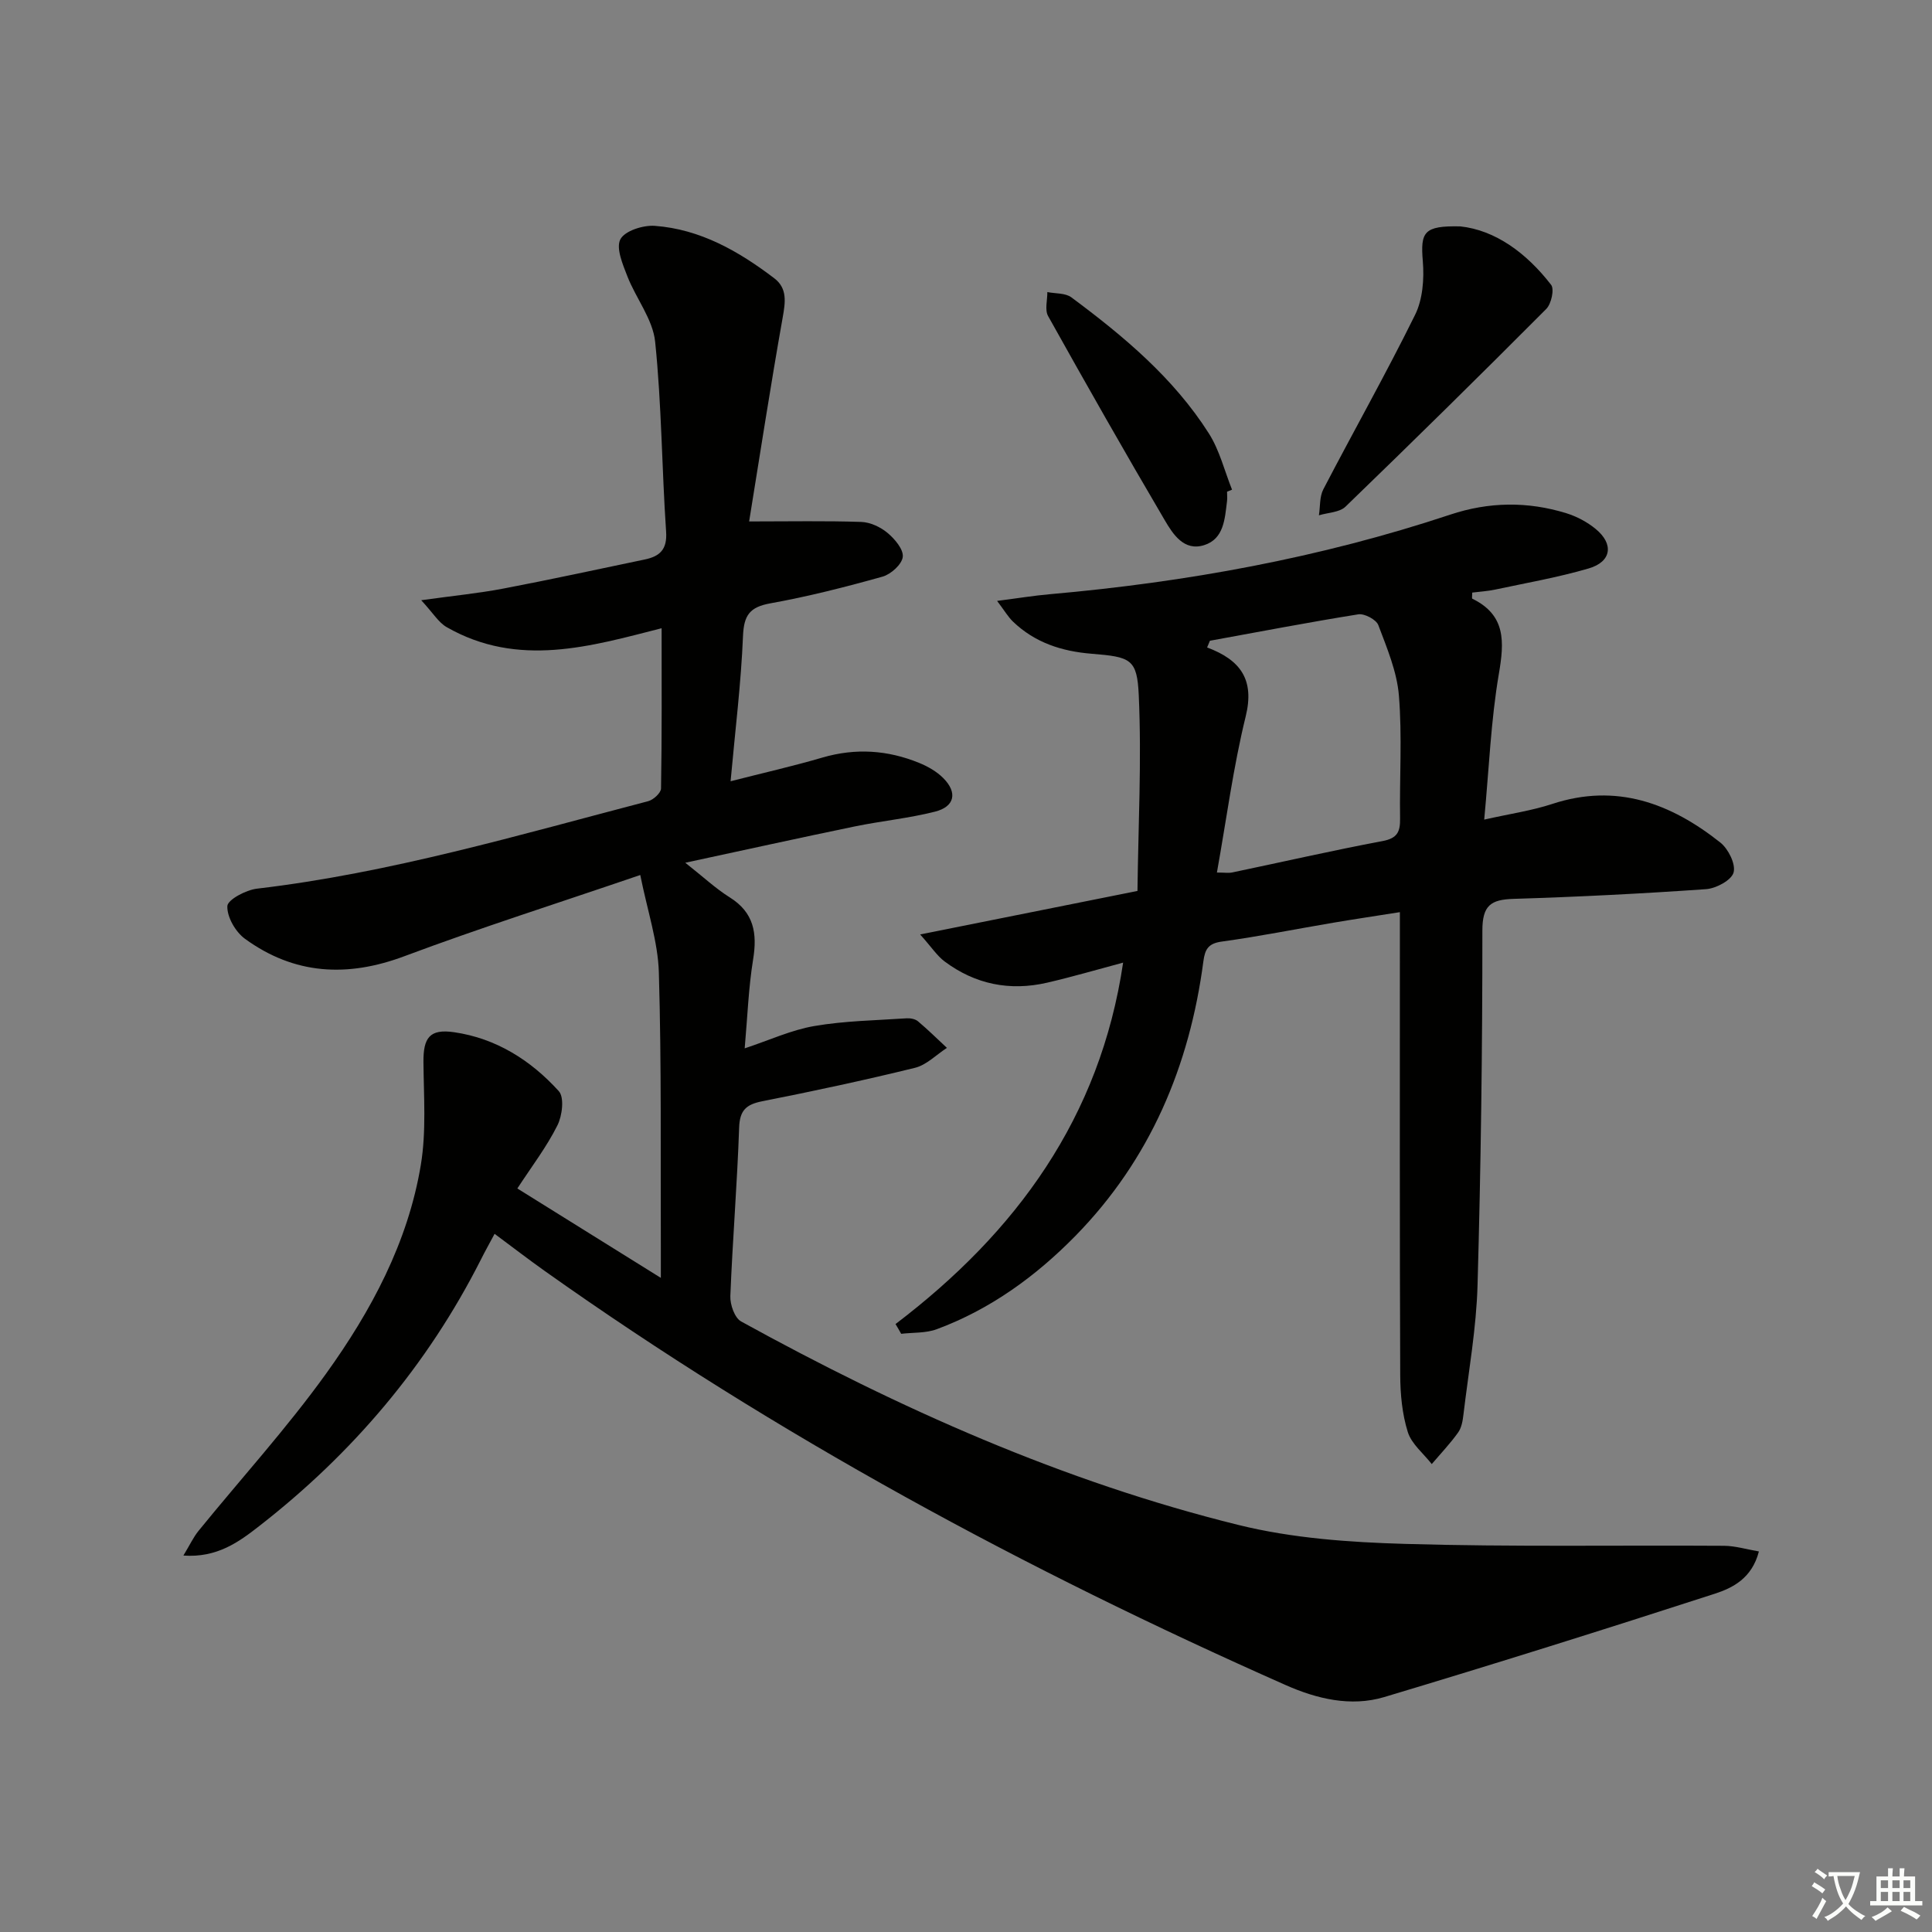 <svg enable-background="new 0 0 400 400" viewBox="0 0 400 400" xmlns="http://www.w3.org/2000/svg"><rect x="0" y="0" width="400" height="400" fill="#808080" stroke="none"/><path d="m377.9 391.2c-.2.3-.4.5-.6.8-.7-.6-1.4-1-2.2-1.5.2-.3.4-.5.5-.8.6.4 1.4.8 2.3 1.5zm-1.8 6.1c-.2-.2-.5-.4-.9-.6.4-.6.8-1.2 1.2-1.9s.7-1.3.9-1.9c.3.3.5.5.8.7-.7 1.3-1.4 2.6-2 3.7zm2.2-9c-.3.3-.5.5-.6.8-.6-.6-1.3-1.1-2-1.5.3-.3.5-.5.6-.7.6.5 1.3.9 2 1.4zm.3.2v-.9h2 4.5c-.3 1.3-.6 2.5-1 3.6s-.9 2.1-1.4 3c.4.5 1 1 1.6 1.4s1.2.8 1.9 1.1c-.3.2-.5.4-.8.8-.4-.3-1-.7-1.6-1.2s-1.2-1.1-1.6-1.6c-.5.6-1.1 1.1-1.7 1.6s-1.4.9-2.1 1.4c-.1-.3-.3-.5-.7-.8.6-.2 1.2-.5 1.9-1s1.4-1.1 2-1.8c-.5-.8-.9-1.6-1.2-2.5s-.6-2-.8-3.2c-.4.1-.7.1-1 .1zm2.5 2.7c.3 1 .7 1.7 1 2.2.3-.5.6-1.1 1-2s.6-1.9.9-3h-3.2-.4c.1.9.3 1.8.7 2.8z" fill="#fbfcfa"/><path d="m396.5 388.5v1.5 3.6h1.5v.9c-.4 0-1 0-1.7 0h-7.9c-.5 0-.9 0-1.2 0v-.9h1.3v-3.5c0-.7 0-1.2 0-1.6h2.4c0-.8 0-1.4 0-1.7h1c0 .3-.1.8-.1 1.7h1.5c0-.8 0-1.4 0-1.7h1c0 .3-.1.9-.1 1.7zm-8.2 9.2c-.2-.3-.5-.5-.8-.8.8-.3 1.4-.6 1.9-.9s1-.7 1.4-1.1c.3.3.6.5.9.8-1.6 1-2.8 1.6-3.4 2zm2.6-6.8v-1.6h-1.5v1.6zm0 2.7v-1.9h-1.5v1.9zm2.4-2.7v-1.6h-1.5v1.6zm0 2.7v-1.9h-1.5v1.9zm.2 2 .7-.8c.4.2.9.5 1.6.8s1.3.7 1.8 1c-.3.3-.5.6-.8.8-.4-.3-1.5-1-3.3-1.8zm2-4.7v-1.6h-1.4v1.6zm0 2.7v-1.9h-1.4v1.9z" fill="#fbfcfa"/><g fill="#010100"><path d="m107.11 246.06c10 6.23 19.4 12.08 29.71 18.51 0-2.59.01-4.17 0-5.75-.08-19.16.15-38.33-.41-57.47-.19-6.41-2.37-12.77-3.85-20.19-17.26 5.9-33.18 10.95-48.8 16.8-11.86 4.45-22.82 3.84-33.04-3.59-1.96-1.42-3.74-4.52-3.65-6.77.05-1.32 3.84-3.34 6.12-3.61 27.63-3.25 54.22-11.12 81-18.11 1.09-.28 2.66-1.72 2.67-2.64.19-10.94.12-21.89.12-33.17-14.58 3.71-29.67 8.28-44.52-.24-1.67-.96-2.78-2.89-5.25-5.56 6.74-.94 11.93-1.44 17.04-2.42 9.77-1.86 19.49-3.98 29.22-6.01 3.11-.65 4.7-2.04 4.44-5.77-.89-13.1-.92-26.28-2.27-39.32-.48-4.66-3.97-8.97-5.76-13.57-.96-2.47-2.39-5.84-1.43-7.65.93-1.75 4.72-2.95 7.13-2.77 9.41.7 17.36 5.25 24.72 10.85 2.74 2.08 2.31 4.94 1.75 8.11-2.49 14-4.65 28.06-6.95 42.24 8.58 0 15.9-.15 23.21.1 1.86.06 3.98 1.05 5.44 2.27 1.5 1.25 3.33 3.41 3.16 4.96-.17 1.54-2.44 3.6-4.17 4.09-7.66 2.15-15.4 4.12-23.22 5.53-4.29.77-5.51 2.44-5.69 6.78-.4 9.75-1.61 19.46-2.57 30.06 6.68-1.71 12.91-3.12 19.03-4.91 6.86-2 13.5-1.55 20.01 1.11 1.81.74 3.64 1.78 5 3.15 2.99 3 2.37 5.92-1.74 6.95-5.45 1.38-11.1 1.92-16.62 3.06-11.33 2.34-22.62 4.84-35.06 7.51 3.79 2.99 6.31 5.36 9.19 7.16 5.04 3.15 5.74 7.45 4.85 12.89-.95 5.85-1.16 11.83-1.74 18.38 5.14-1.7 9.67-3.81 14.41-4.62 6.28-1.08 12.73-1.17 19.11-1.6.78-.05 1.79.14 2.36.62 2.07 1.74 4 3.65 5.99 5.5-2.19 1.42-4.22 3.54-6.61 4.13-10.47 2.57-21.03 4.83-31.61 6.92-3.33.66-4.68 1.85-4.8 5.47-.4 11.63-1.36 23.24-1.82 34.87-.07 1.77.89 4.52 2.24 5.26 32.7 18 66.65 33.16 102.97 42.13 11.17 2.76 23 3.59 34.56 3.92 21.98.64 43.98.25 65.98.39 2.31.02 4.62.73 7.2 1.17-1.44 5.58-5.44 7.56-9.18 8.77-22.72 7.36-45.51 14.52-68.39 21.38-6.92 2.07-13.97.37-20.42-2.49-53.78-23.82-105.35-51.64-153.39-85.73-3.38-2.4-6.66-4.93-10.38-7.69-1.04 1.95-1.98 3.62-2.84 5.34-11.09 21.91-26.61 40.17-45.92 55.19-4.18 3.26-8.7 6.58-15.67 6.08 1.34-2.21 2.07-3.8 3.14-5.12 8.81-10.84 18.26-21.22 26.4-32.54 9.34-12.99 16.96-27.18 19.62-43.23 1.15-6.93.6-14.17.54-21.27-.04-5.06 1.29-6.93 6.35-6.19 8.7 1.26 15.9 5.82 21.68 12.21 1.17 1.29.71 5.1-.3 7.09-2.2 4.41-5.25 8.4-8.29 13.05z"/><path d="m185.41 274.13c25.01-19.01 42.37-42.74 47.12-74.83-5.36 1.43-10.52 2.95-15.76 4.16-7.69 1.77-14.86.34-21.21-4.41-1.52-1.13-2.61-2.84-5.05-5.58 15.43-3.09 29.57-5.92 44.99-9.01.16-13.43.88-26.99.27-40.5-.34-7.55-1.66-7.95-9.78-8.61-6.18-.5-11.72-2.3-16.25-6.64-1.02-.98-1.76-2.26-3.3-4.3 4.3-.55 7.62-1.1 10.97-1.39 28.21-2.49 55.92-7.52 82.84-16.47 7.99-2.66 16.02-2.77 24.02-.3 2.17.67 4.34 1.82 6.09 3.26 3.82 3.13 3.29 6.8-1.44 8.18-6.33 1.85-12.87 2.99-19.33 4.37-1.59.34-3.22.43-4.78.63 0 .71-.1 1.21.01 1.26 6.98 3.41 6.64 8.91 5.5 15.58-1.64 9.61-2.02 19.43-3.03 30.16 5.31-1.2 9.83-1.84 14.11-3.25 13.28-4.36 24.53-.12 34.78 8 1.65 1.31 3.22 4.47 2.74 6.2-.44 1.6-3.61 3.3-5.69 3.45-13.26.93-26.55 1.6-39.84 2.01-4.73.14-6.49 1.34-6.48 6.6.01 24.46-.31 48.93-1 73.38-.25 8.92-1.85 17.81-2.91 26.71-.15 1.3-.38 2.77-1.11 3.79-1.65 2.31-3.62 4.38-5.46 6.54-1.71-2.19-4.18-4.15-4.96-6.63-1.17-3.73-1.55-7.83-1.57-11.77-.12-29.78-.07-59.57-.07-89.35 0-1.96 0-3.91 0-6.52-5.04.8-9.43 1.45-13.8 2.19-7.69 1.3-15.34 2.84-23.06 3.9-2.79.38-3.49 1.57-3.82 4.07-2.86 21.7-11.02 41.05-26.46 56.83-8.2 8.37-17.63 15.24-28.75 19.36-2.26.84-4.9.66-7.36.95-.38-.69-.78-1.36-1.17-2.02zm65.09-141.47c-.19.46-.39.93-.58 1.39 6.96 2.6 9.85 6.7 7.99 14.27-2.58 10.5-3.98 21.29-5.96 32.33 1.6 0 2.42.14 3.18-.02 10.38-2.17 20.71-4.54 31.13-6.5 3.05-.58 3.65-1.92 3.61-4.66-.13-8.48.45-17.01-.24-25.44-.4-4.96-2.47-9.85-4.26-14.6-.43-1.15-2.86-2.44-4.14-2.24-10.27 1.64-20.49 3.61-30.73 5.47z"/><path d="m302.34 46.87c7.21.77 13.68 5.47 18.8 12.1.71.91.04 3.94-1 4.99-13.72 13.78-27.58 27.42-41.56 40.93-1.25 1.21-3.65 1.23-5.51 1.8.28-1.8.11-3.84.91-5.38 6.28-12.07 12.98-23.93 19-36.13 1.58-3.2 1.9-7.42 1.6-11.08-.51-6.1.2-7.39 7.76-7.23z"/><path d="m254.05 101.8c0 .66.07 1.34-.01 1.99-.46 3.63-.63 7.79-4.75 9.08-4.17 1.31-6.45-2.29-8.15-5.18-8.22-13.98-16.23-28.08-24.14-42.25-.72-1.29-.14-3.3-.16-4.97 1.68.34 3.73.17 4.97 1.09 10.82 8.04 21.16 16.67 28.48 28.19 2.21 3.48 3.23 7.73 4.79 11.63-.34.14-.68.28-1.03.42z"/></g></svg>